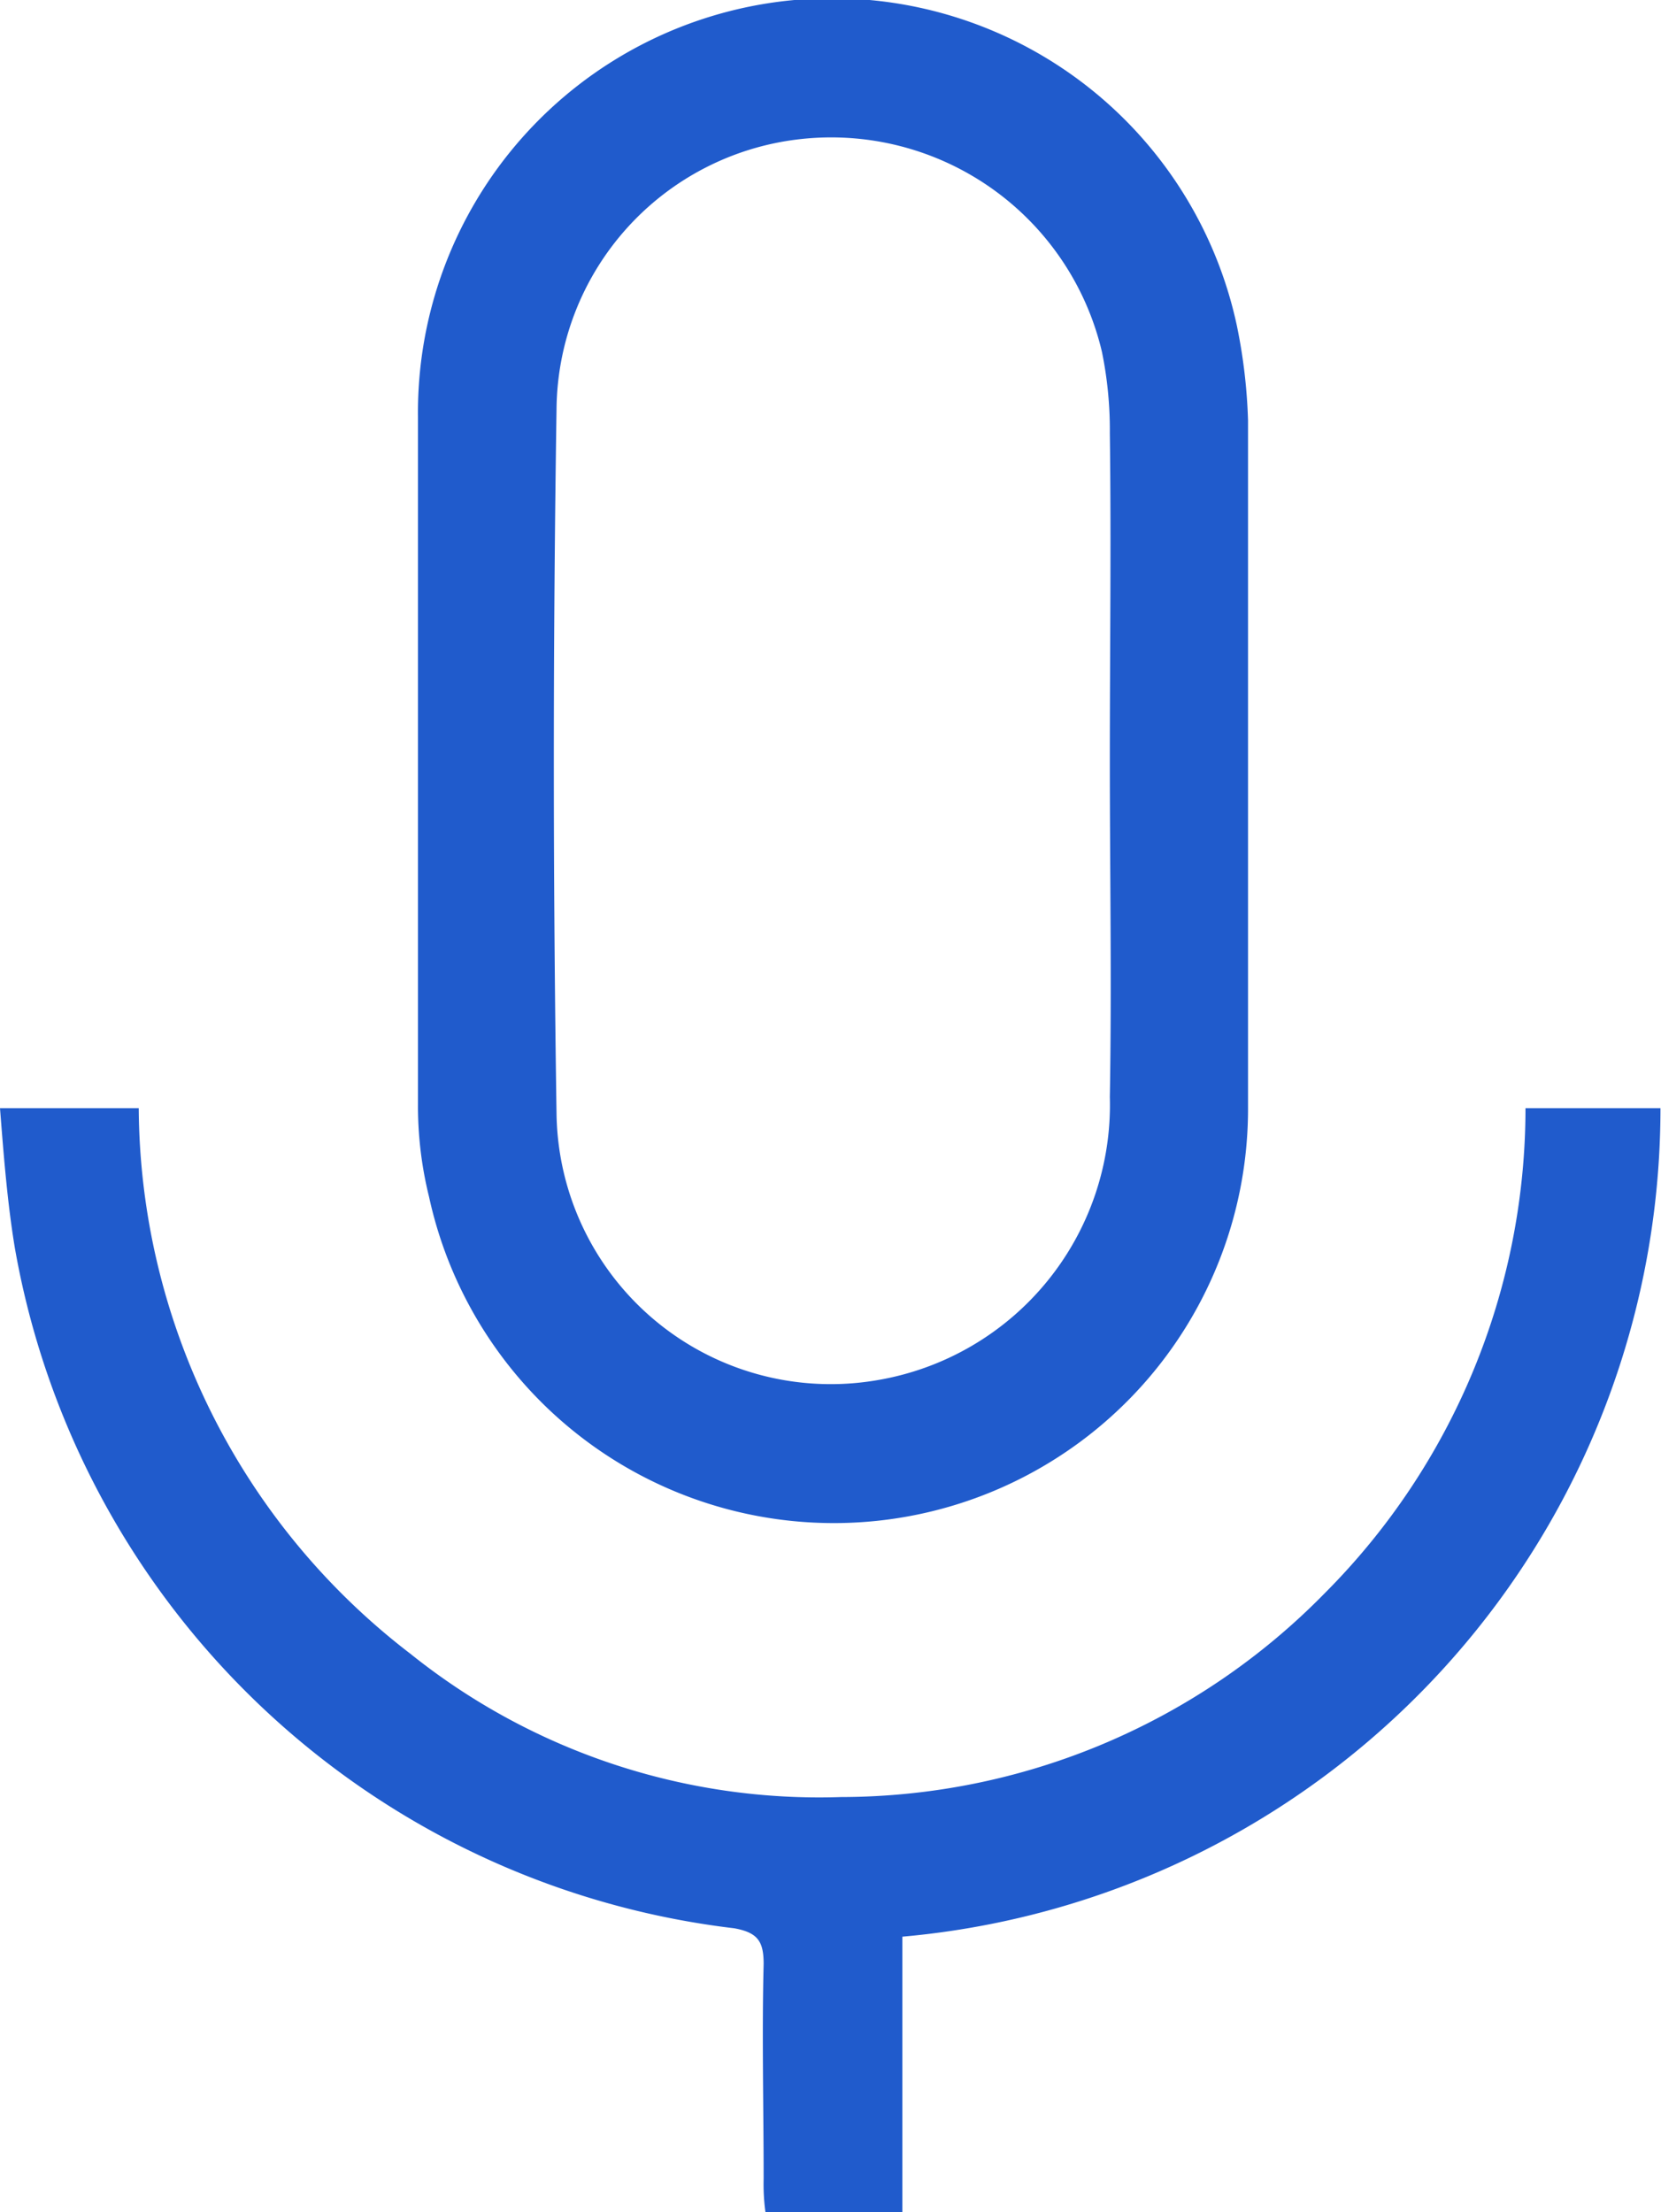 <svg xmlns="http://www.w3.org/2000/svg" viewBox="0 0 9.279 12.356"><g id="Layer_2" data-name="Layer 2"><g id="Layer_1-2" data-name="Layer 1"><path d="M6.91,1.821a2.313,2.313,0,0,0-4.575.506V6.17a2.107,2.107,0,0,0,.062.516A2.314,2.314,0,0,0,6.972,6.18V2.348A3.054,3.054,0,0,0,6.91,1.821ZM6.2,4.249c0,.619.011,1.249,0,1.879a1.559,1.559,0,0,1-1.291,1.58,1.532,1.532,0,0,1-1.8-1.487q-.03-1.968,0-3.935A1.531,1.531,0,0,1,4.463.778,1.554,1.554,0,0,1,6.156,1.966,2.179,2.179,0,0,1,6.2,2.42C6.208,3.029,6.2,3.639,6.2,4.249Z" transform="translate(0 0)" fill="#205bcc"/><path d="M9.276,6.19a4.645,4.645,0,0,1-4.235,4.628v1.538H4.276a1.142,1.142,0,0,1-.01-.185c0-.4-.01-.806,0-1.2,0-.125-.031-.176-.165-.2a4.634,4.634,0,0,1-4.018-3.8C.041,6.717.021,6.459,0,6.19H.775A3.867,3.867,0,0,0,2.293,9.238a3.649,3.649,0,0,0,2.407.8A3.788,3.788,0,0,0,7.4,8.9,3.836,3.836,0,0,0,8.522,6.19Z" transform="translate(0 0)" fill="#205bcc"/></g></g></svg>